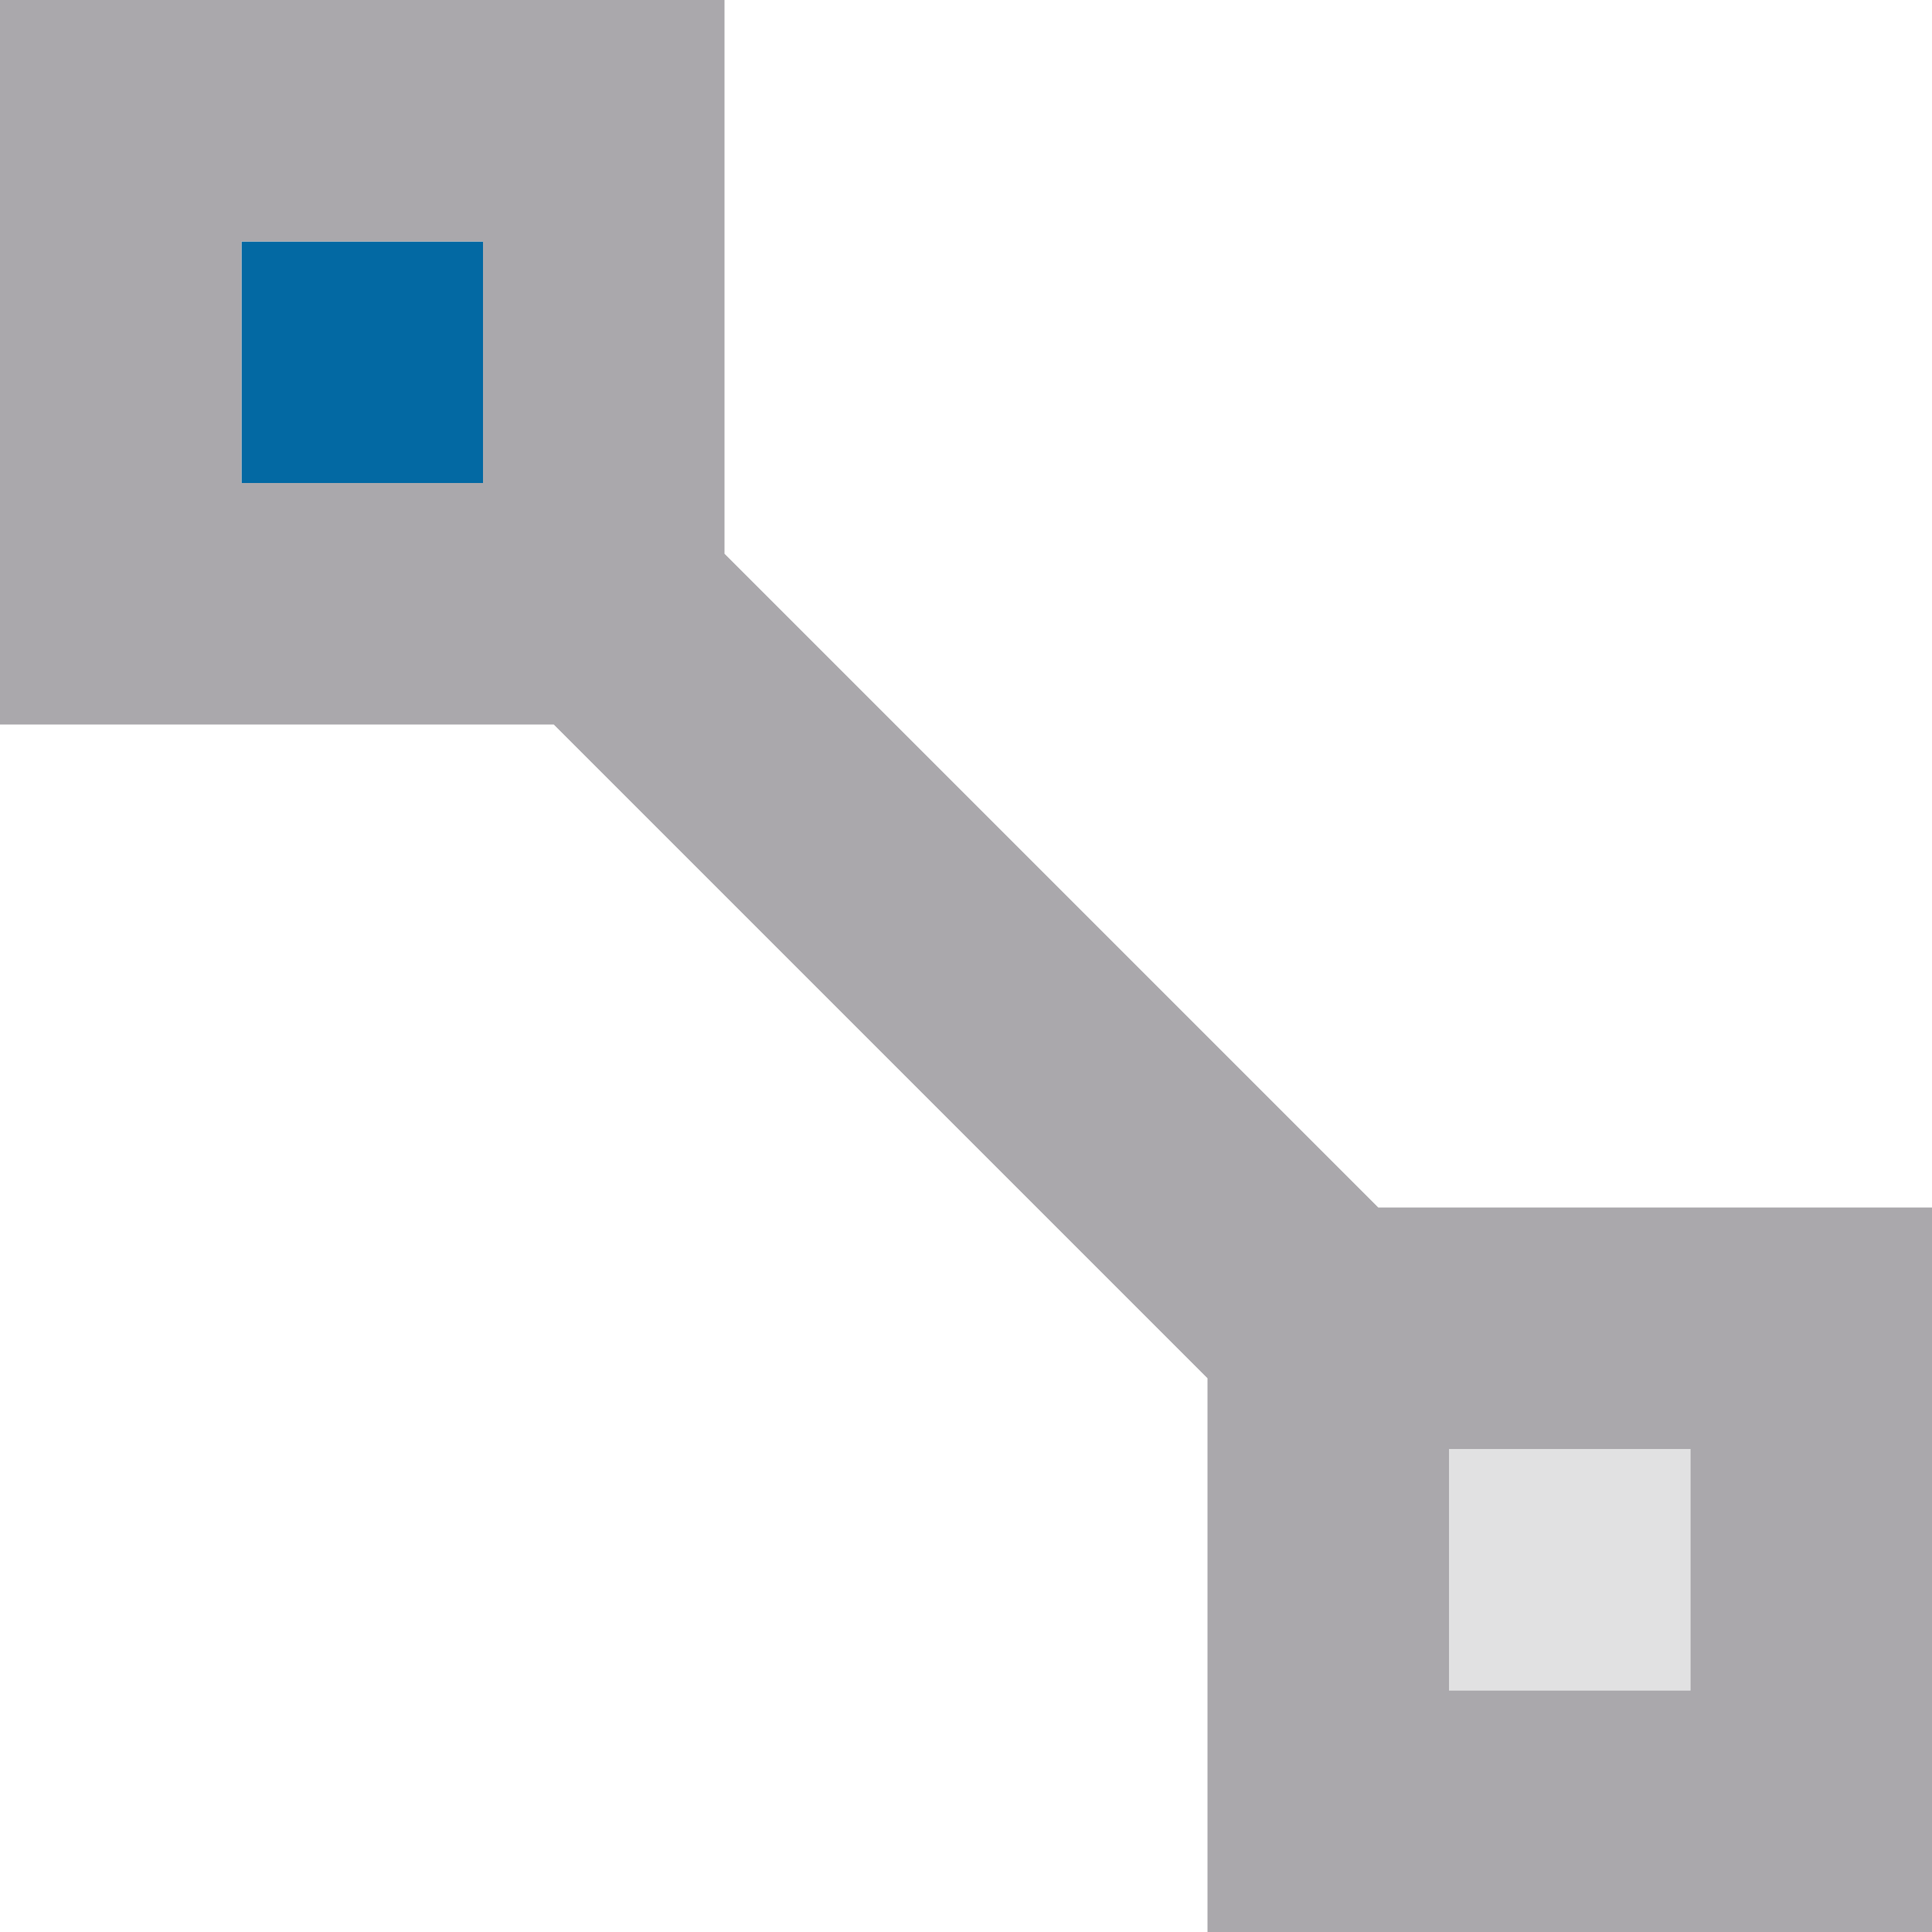 <svg viewBox="0 0 16 16" xmlns="http://www.w3.org/2000/svg"><path d="m4 2h-2v2h2z" fill="#0369a3"/><g fill="#aaa8ac"><path d="m0 0v6h4.586l5.414 5.414v4.586h6v-6h-4.586l-5.414-5.414v-4.586zm2 2h2v2h-2zm10 10h2v2h-2z"/><path d="m14 12h-2v2h2z" opacity=".35"/></g></svg>